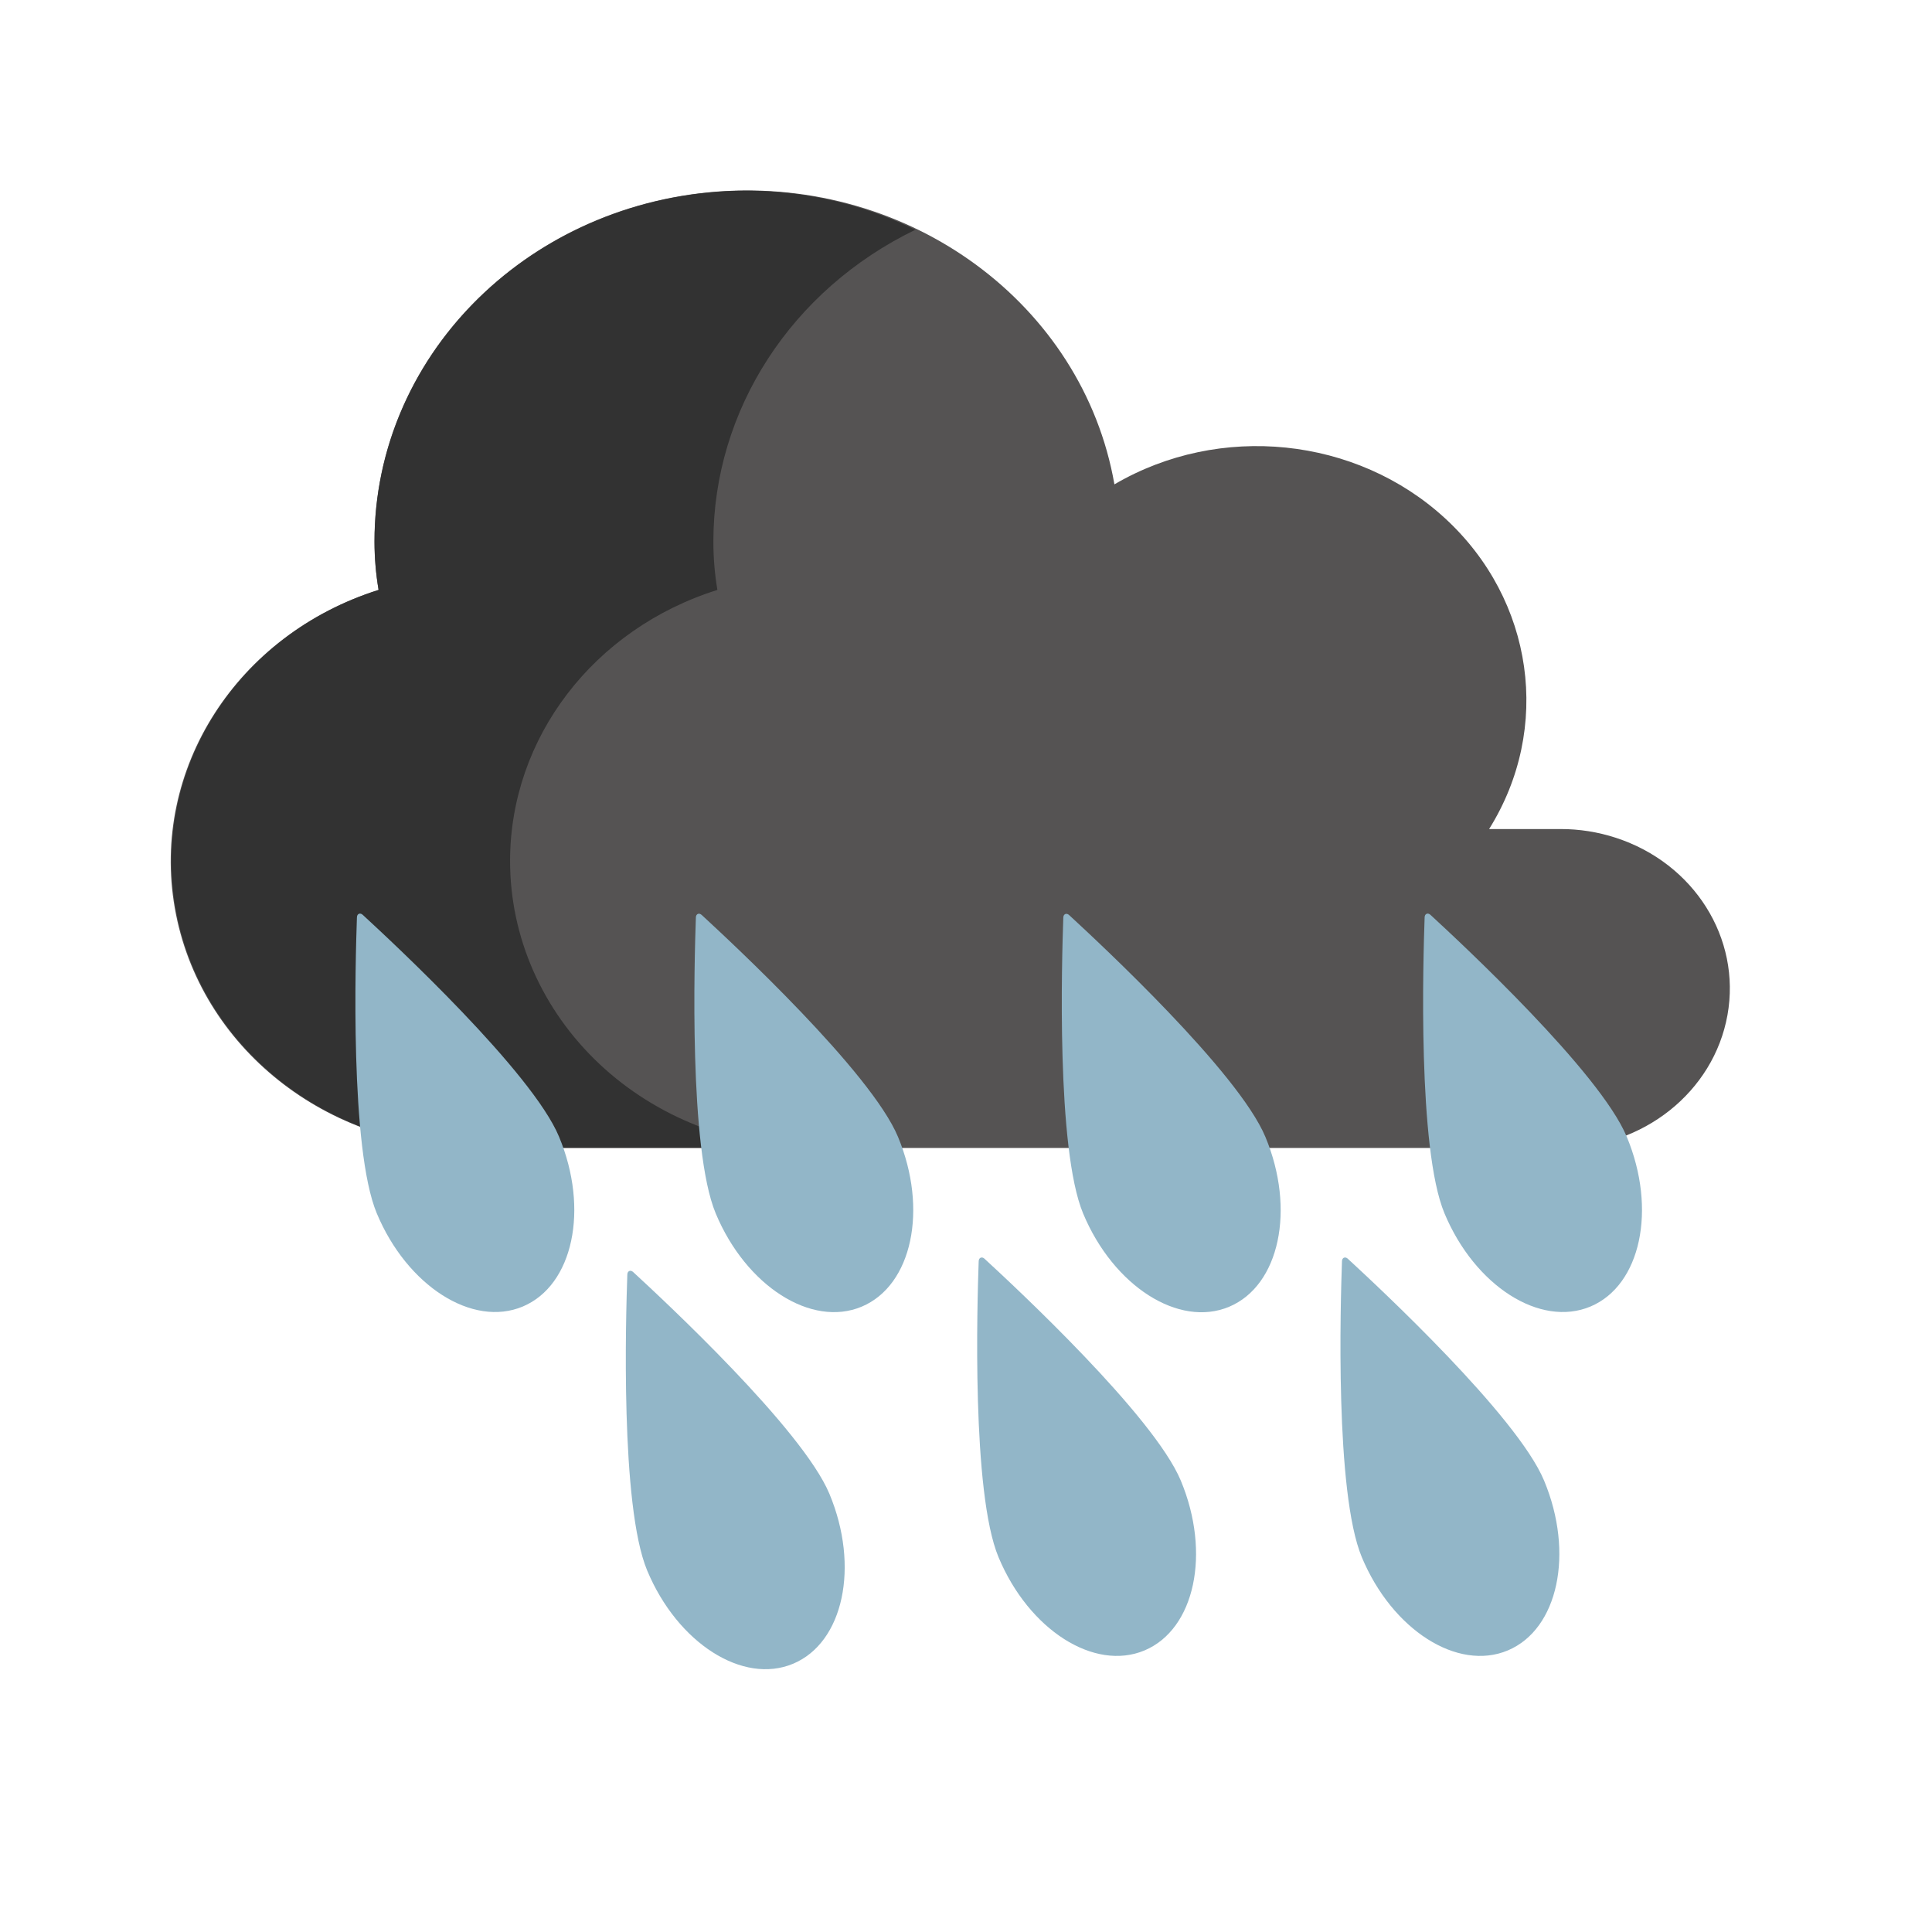 <?xml version="1.0" encoding="UTF-8" standalone="no" ?>
<!DOCTYPE svg PUBLIC "-//W3C//DTD SVG 1.1//EN" "http://www.w3.org/Graphics/SVG/1.1/DTD/svg11.dtd">
<svg xmlns="http://www.w3.org/2000/svg" xmlns:xlink="http://www.w3.org/1999/xlink" version="1.1" width="500" height="500" viewBox="0 0 500 500" xml:space="preserve">
<desc>Created with Fabric.js 4.6.0</desc>
<defs>
</defs>
<g transform="matrix(17.06 0 0 16.07 245.88 173.24)" id="9Q2yAKl4A6o2vro_IMxK9"  >
<path style="stroke: none; stroke-width: 1; stroke-dasharray: none; stroke-linecap: butt; stroke-dashoffset: 0; stroke-linejoin: miter; stroke-miterlimit: 4; fill: rgb(85,83,83); fill-rule: nonzero; opacity: 1;" vector-effect="non-scaling-stroke"  transform=" translate(-11.95, -7.98)" d="M 22.05 10.692 C 23.236 11.102 23.952 12.309 23.743 13.546 C 23.534 14.784 22.462 15.689 21.207 15.687 L 4.76 15.687 C 2.494 15.697 0.557 14.06 0.189 11.824 C -0.18 9.589 1.131 7.417 3.28 6.7 C 3.239 6.442 3.218 6.181 3.218 5.919 C 3.217 2.977 5.475 0.526 8.407 0.286 C 11.339 0.046 13.965 2.097 14.443 5 C 16.042 4.006 18.113 4.233 19.46 5.548 C 20.807 6.864 21.082 8.929 20.127 10.551 L 21.207 10.551 C 21.494 10.55 21.779 10.598 22.05 10.692 Z" stroke-linecap="round" />
</g>
<g transform="matrix(17.06 0 0 16.07 140.64 173.24)" id="c7Xtfjzu422i8CuaxlPDy"  >
<path style="stroke: none; stroke-width: 1; stroke-dasharray: none; stroke-linecap: butt; stroke-dashoffset: 0; stroke-linejoin: miter; stroke-miterlimit: 4; fill: rgb(50,50,50); fill-rule: nonzero; opacity: 1;" vector-effect="non-scaling-stroke"  transform=" translate(-5.78, -7.98)" d="M 5.274 11.062 C 5.275 9.083 6.541 7.326 8.419 6.7 C 8.378 6.442 8.358 6.181 8.358 5.919 C 8.359 3.804 9.541 1.867 11.422 0.9 C 10.634 0.49 9.76 0.274 8.872 0.27 C 7.372 0.269 5.934 0.864 4.874 1.924 C 3.813 2.984 3.217 4.422 3.218 5.922 C 3.218 6.183 3.239 6.443 3.28 6.7 C 1.136 7.42 -0.17 9.59 0.198 11.822 C 0.565 14.054 2.498 15.69 4.76 15.684 L 9.9 15.684 C 8.673 15.686 7.496 15.2 6.628 14.333 C 5.76 13.465 5.273 12.289 5.274 11.062 Z" stroke-linecap="round" />
</g>
<g transform="matrix(0.88 -0.37 -0.53 -1.27 201.81 287.34)" id="pxSZIArvLWJiX-4xZkZwL"  >
<path style="stroke: none; stroke-width: 1; stroke-dasharray: none; stroke-linecap: butt; stroke-dashoffset: 0; stroke-linejoin: miter; stroke-miterlimit: 4; fill: rgb(146,182,200); fill-rule: nonzero; opacity: 1;" vector-effect="non-scaling-stroke"  transform=" translate(0, 0)" d="M 0 -40.013 C -14.8 -40.013 -26.8 -28.013 -26.8 -13.213 C -26.8 -0.013 -5.6 32.388 -0.9 39.487 C -0.5 40.188 0.5 40.188 0.9 39.487 C 5.6 32.387 26.8 -0.013 26.8 -13.213 C 26.8 -28.013 14.8 -40.013 -3.552713678800501e-15 -40.013 z" stroke-linecap="round" />
</g>
<g transform="matrix(0.88 -0.37 -0.53 -1.27 296.9 287.37)" id="UbuDD-fBsVf97h41idk0N"  >
<path style="stroke: none; stroke-width: 1; stroke-dasharray: none; stroke-linecap: butt; stroke-dashoffset: 0; stroke-linejoin: miter; stroke-miterlimit: 4; fill: rgb(146,182,200); fill-rule: nonzero; opacity: 1;" vector-effect="non-scaling-stroke"  transform=" translate(0, 0)" d="M 0 -40.013 C -14.8 -40.013 -26.8 -28.013 -26.8 -13.213 C -26.8 -0.013 -5.6 32.388 -0.9 39.487 C -0.5 40.188 0.5 40.188 0.9 39.487 C 5.6 32.387 26.8 -0.013 26.8 -13.213 C 26.8 -28.013 14.8 -40.013 -3.552713678800501e-15 -40.013 z" stroke-linecap="round" />
</g>
<g transform="matrix(0.88 -0.37 -0.53 -1.27 390.41 287.31)" id="MJJNfEuBIiQO_DIKXdKA6"  >
<path style="stroke: none; stroke-width: 1; stroke-dasharray: none; stroke-linecap: butt; stroke-dashoffset: 0; stroke-linejoin: miter; stroke-miterlimit: 4; fill: rgb(146,182,200); fill-rule: nonzero; opacity: 1;" vector-effect="non-scaling-stroke"  transform=" translate(0, 0)" d="M 0 -40.013 C -14.8 -40.013 -26.8 -28.013 -26.8 -13.213 C -26.8 -0.013 -5.6 32.388 -0.9 39.487 C -0.5 40.188 0.5 40.188 0.9 39.487 C 5.6 32.387 26.8 -0.013 26.8 -13.213 C 26.8 -28.013 14.8 -40.013 -3.552713678800501e-15 -40.013 z" stroke-linecap="round" />
</g>
<g transform="matrix(0.88 -0.37 -0.53 -1.27 275 376.31)" id="e_OArMxBnU6quMITh-EIB"  >
<path style="stroke: none; stroke-width: 1; stroke-dasharray: none; stroke-linecap: butt; stroke-dashoffset: 0; stroke-linejoin: miter; stroke-miterlimit: 4; fill: rgb(146,182,200); fill-rule: nonzero; opacity: 1;" vector-effect="non-scaling-stroke"  transform=" translate(0, 0)" d="M 0 -40.013 C -14.8 -40.013 -26.8 -28.013 -26.8 -13.213 C -26.8 -0.013 -5.6 32.388 -0.9 39.487 C -0.5 40.188 0.5 40.188 0.9 39.487 C 5.6 32.387 26.8 -0.013 26.8 -13.213 C 26.8 -28.013 14.8 -40.013 -3.552713678800501e-15 -40.013 z" stroke-linecap="round" />
</g>
<g transform="matrix(0.88 -0.37 -0.53 -1.27 369.02 376.31)" id="uTzFE6JLdKApNpoEyfl9m"  >
<path style="stroke: none; stroke-width: 1; stroke-dasharray: none; stroke-linecap: butt; stroke-dashoffset: 0; stroke-linejoin: miter; stroke-miterlimit: 4; fill: rgb(146,182,200); fill-rule: nonzero; opacity: 1;" vector-effect="non-scaling-stroke"  transform=" translate(0, 0)" d="M 0 -40.013 C -14.8 -40.013 -26.8 -28.013 -26.8 -13.213 C -26.8 -0.013 -5.6 32.388 -0.9 39.487 C -0.5 40.188 0.5 40.188 0.9 39.487 C 5.6 32.387 26.8 -0.013 26.8 -13.213 C 26.8 -28.013 14.8 -40.013 -3.552713678800501e-15 -40.013 z" stroke-linecap="round" />
</g>
<g transform="matrix(0.88 -0.37 -0.53 -1.27 184.07 379.75)" id="HQYpYUZ6bD5oJOwG_vBVS"  >
<path style="stroke: none; stroke-width: 1; stroke-dasharray: none; stroke-linecap: butt; stroke-dashoffset: 0; stroke-linejoin: miter; stroke-miterlimit: 4; fill: rgb(146,182,200); fill-rule: nonzero; opacity: 1;" vector-effect="non-scaling-stroke"  transform=" translate(0, 0)" d="M 0 -40.013 C -14.8 -40.013 -26.8 -28.013 -26.8 -13.213 C -26.8 -0.013 -5.6 32.388 -0.9 39.487 C -0.5 40.188 0.5 40.188 0.9 39.487 C 5.6 32.387 26.8 -0.013 26.8 -13.213 C 26.8 -28.013 14.8 -40.013 -3.552713678800501e-15 -40.013 z" stroke-linecap="round" />
</g>
<g transform="matrix(0.88 -0.37 -0.53 -1.27 114.09 287.31)" id="mgNkHGptwqkqDr9qrMaXk"  >
<path style="stroke: none; stroke-width: 1; stroke-dasharray: none; stroke-linecap: butt; stroke-dashoffset: 0; stroke-linejoin: miter; stroke-miterlimit: 4; fill: rgb(146,182,200); fill-rule: nonzero; opacity: 1;" vector-effect="non-scaling-stroke"  transform=" translate(0, 0)" d="M 0 -40.013 C -14.8 -40.013 -26.8 -28.013 -26.8 -13.213 C -26.8 -0.013 -5.6 32.388 -0.9 39.487 C -0.5 40.188 0.5 40.188 0.9 39.487 C 5.6 32.387 26.8 -0.013 26.8 -13.213 C 26.8 -28.013 14.8 -40.013 -3.552713678800501e-15 -40.013 z" stroke-linecap="round" />
</g>
</svg>